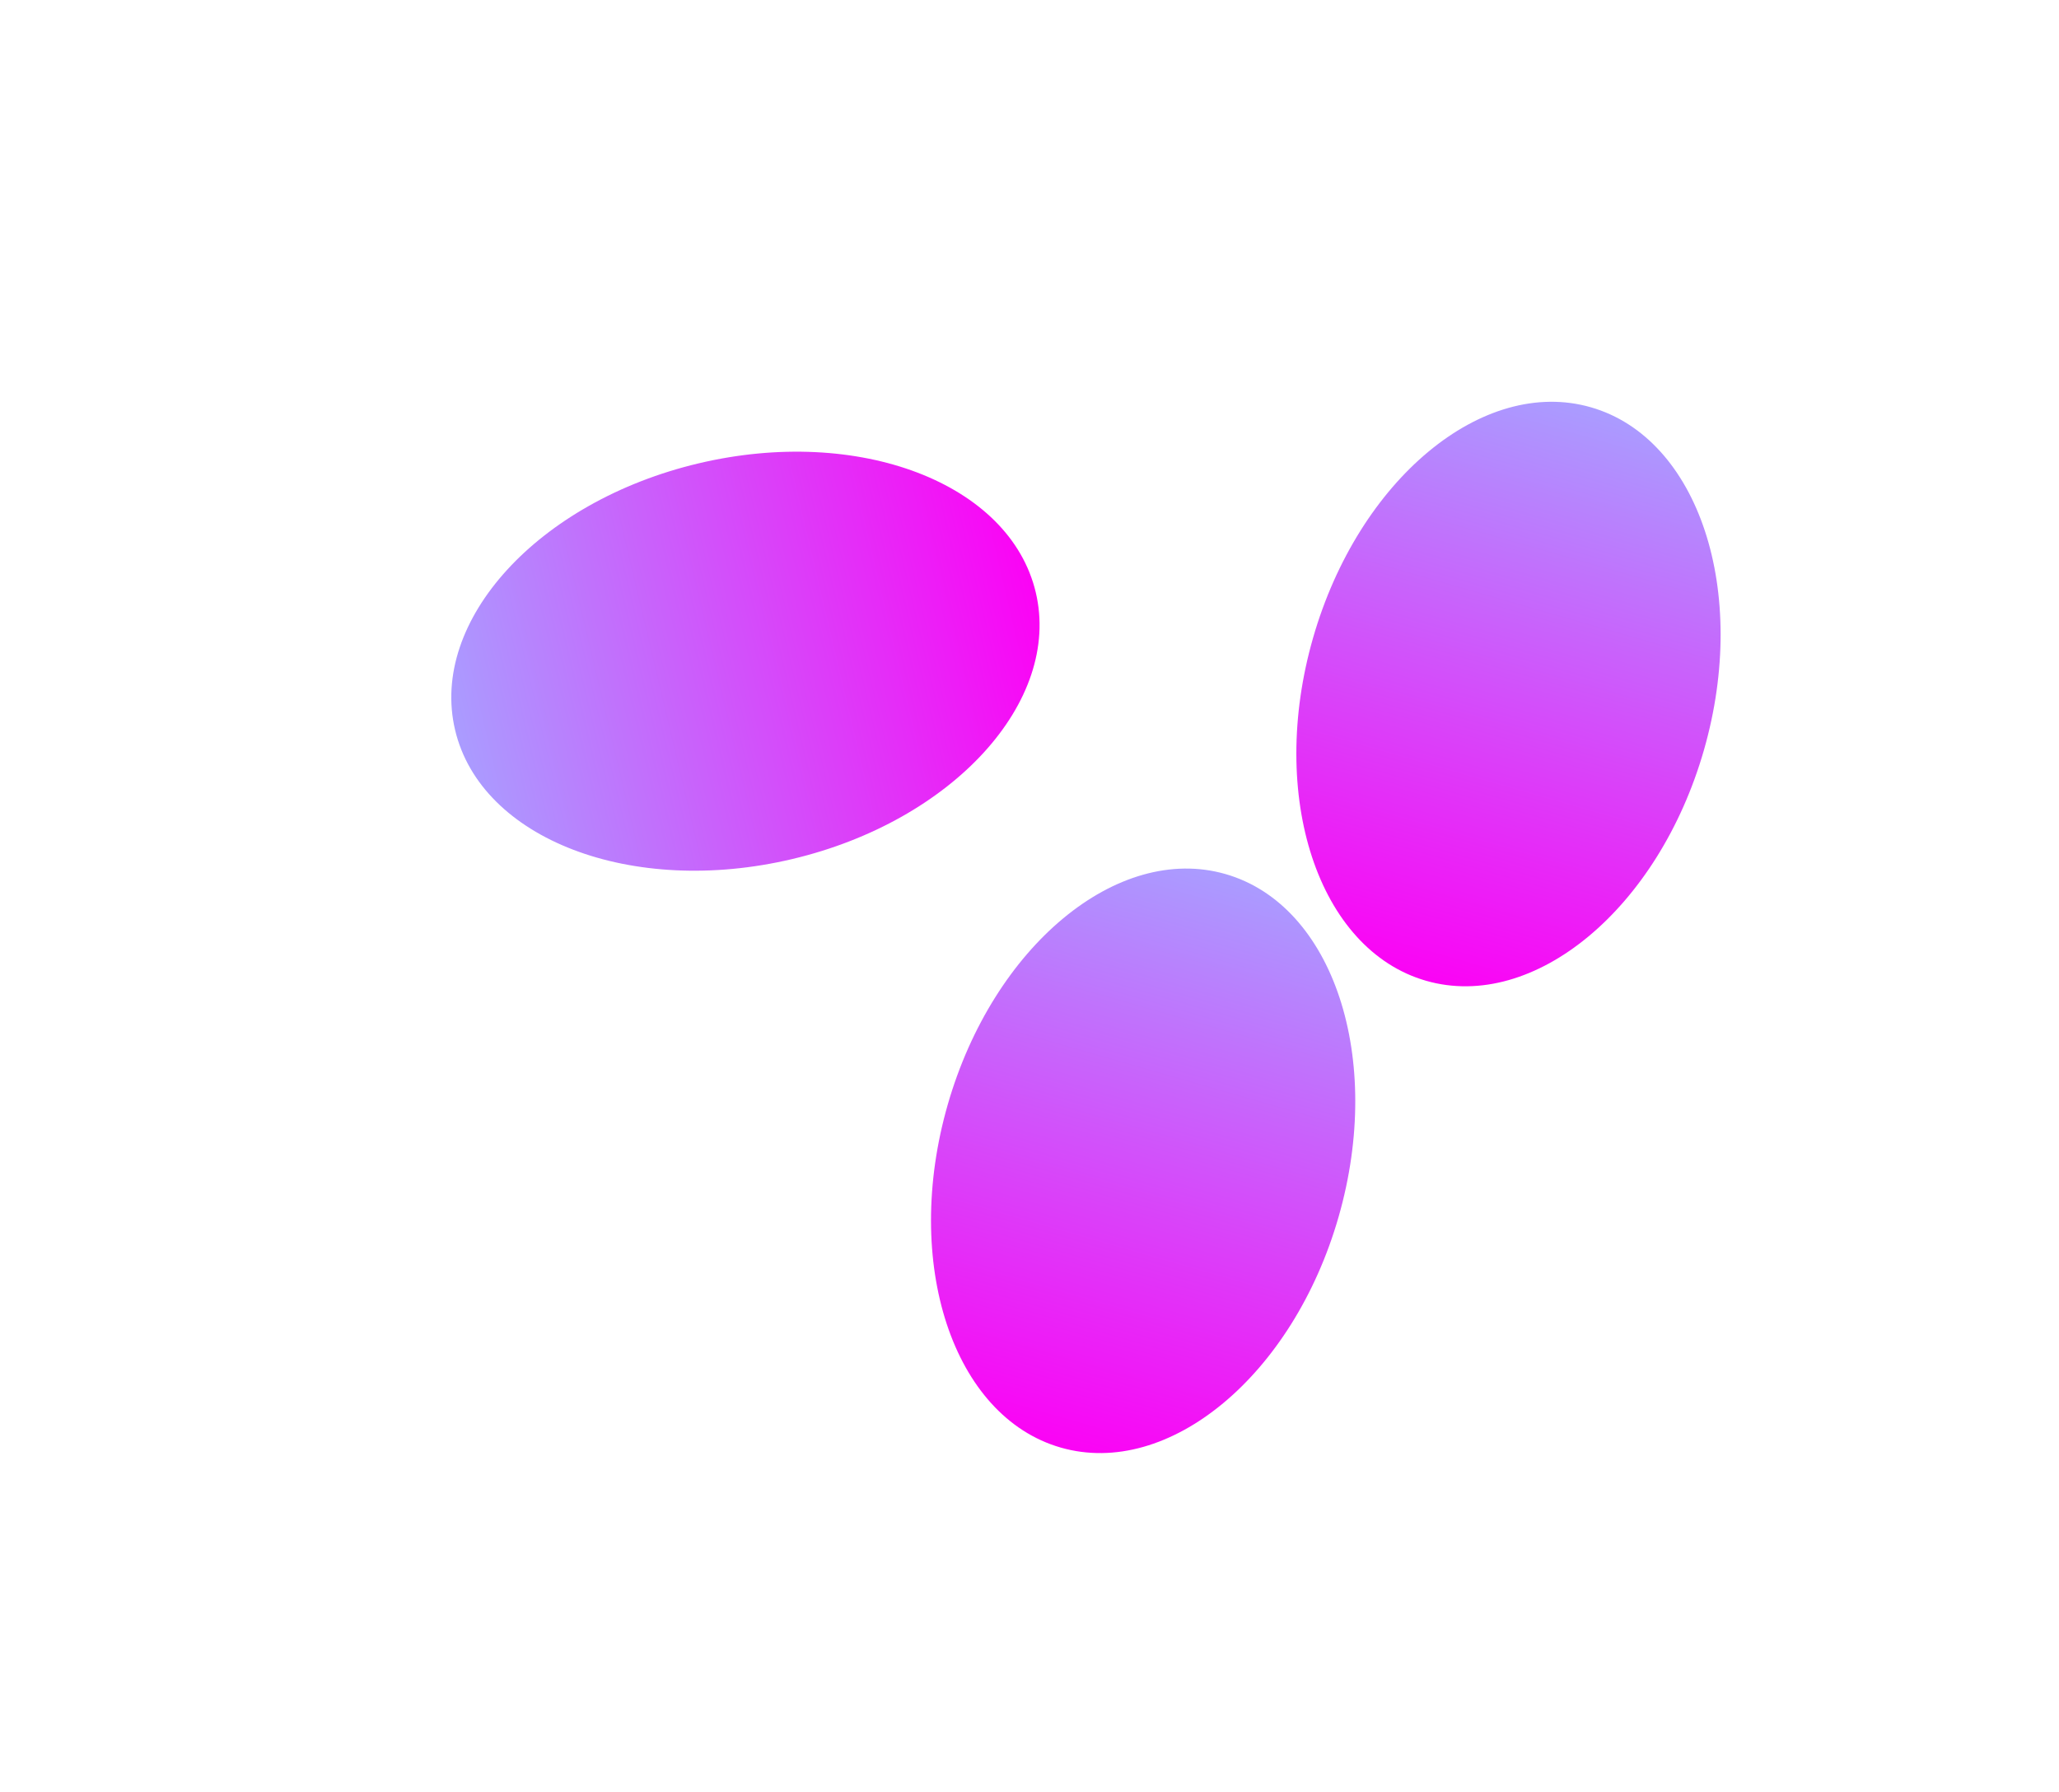 <svg xmlns="http://www.w3.org/2000/svg" width="1826" height="1589" fill="none" viewBox="0 0 1826 1589">
  <g filter="url(#a)">
    <ellipse cx="661.077" cy="586.427" fill="url(#b)" rx="180.318" ry="264.615" transform="rotate(76.66 661.077 586.427)"/>
  </g>
  <g filter="url(#c)">
    <g filter="url(#d)">
      <ellipse cx="1013.78" cy="1029.55" fill="url(#e)" rx="180.318" ry="264.615" transform="rotate(-163.976 1013.78 1029.55)"/>
    </g>
  </g>
  <g filter="url(#f)">
    <g filter="url(#g)">
      <ellipse cx="1337.78" cy="615.547" fill="url(#h)" rx="180.318" ry="264.615" transform="rotate(-163.976 1337.78 615.547)"/>
    </g>
  </g>
  <defs>
    <filter id="a" width="1321.71" height="1171.65" x=".224" y=".604" color-interpolation-filters="sRGB" filterUnits="userSpaceOnUse">
      <feFlood flood-opacity="0" result="BackgroundImageFix"/>
      <feBlend in="SourceGraphic" in2="BackgroundImageFix" result="shape"/>
      <feGaussianBlur result="effect1_foregroundBlur_60_3" stdDeviation="200"/>
    </filter>
    <filter id="c" width="976.249" height="1118.41" x="525.652" y="470.339" color-interpolation-filters="sRGB" filterUnits="userSpaceOnUse">
      <feFlood flood-opacity="0" result="BackgroundImageFix"/>
      <feBlend in="SourceGraphic" in2="BackgroundImageFix" result="shape"/>
      <feGaussianBlur result="effect1_foregroundBlur_60_3" stdDeviation="150"/>
    </filter>
    <filter id="d" width="691.196" height="833.361" x="668.178" y="612.866" color-interpolation-filters="sRGB" filterUnits="userSpaceOnUse">
      <feFlood flood-opacity="0" result="BackgroundImageFix"/>
      <feBlend in="SourceGraphic" in2="BackgroundImageFix" result="shape"/>
      <feGaussianBlur result="effect1_foregroundBlur_60_3" stdDeviation="78.737"/>
    </filter>
    <filter id="f" width="976.249" height="1118.42" x="849.652" y="56.339" color-interpolation-filters="sRGB" filterUnits="userSpaceOnUse">
      <feFlood flood-opacity="0" result="BackgroundImageFix"/>
      <feBlend in="SourceGraphic" in2="BackgroundImageFix" result="shape"/>
      <feGaussianBlur result="effect1_foregroundBlur_60_3" stdDeviation="150"/>
    </filter>
    <filter id="g" width="691.196" height="833.362" x="992.178" y="198.866" color-interpolation-filters="sRGB" filterUnits="userSpaceOnUse">
      <feFlood flood-opacity="0" result="BackgroundImageFix"/>
      <feBlend in="SourceGraphic" in2="BackgroundImageFix" result="shape"/>
      <feGaussianBlur result="effect1_foregroundBlur_60_3" stdDeviation="78.737"/>
    </filter>
    <linearGradient id="b" x1="661.077" x2="661.077" y1="321.812" y2="851.042" gradientUnits="userSpaceOnUse">
      <stop stop-color="#FB03F5"/>
      <stop offset="1" stop-color="#AA9CFF"/>
    </linearGradient>
    <linearGradient id="e" x1="1013.78" x2="1013.78" y1="764.932" y2="1294.16" gradientUnits="userSpaceOnUse">
      <stop stop-color="#FB03F5"/>
      <stop offset="1" stop-color="#AA9CFF"/>
    </linearGradient>
    <linearGradient id="h" x1="1337.78" x2="1337.78" y1="350.932" y2="880.161" gradientUnits="userSpaceOnUse">
      <stop stop-color="#FB03F5"/>
      <stop offset="1" stop-color="#AA9CFF"/>
    </linearGradient>
  </defs>
</svg>

